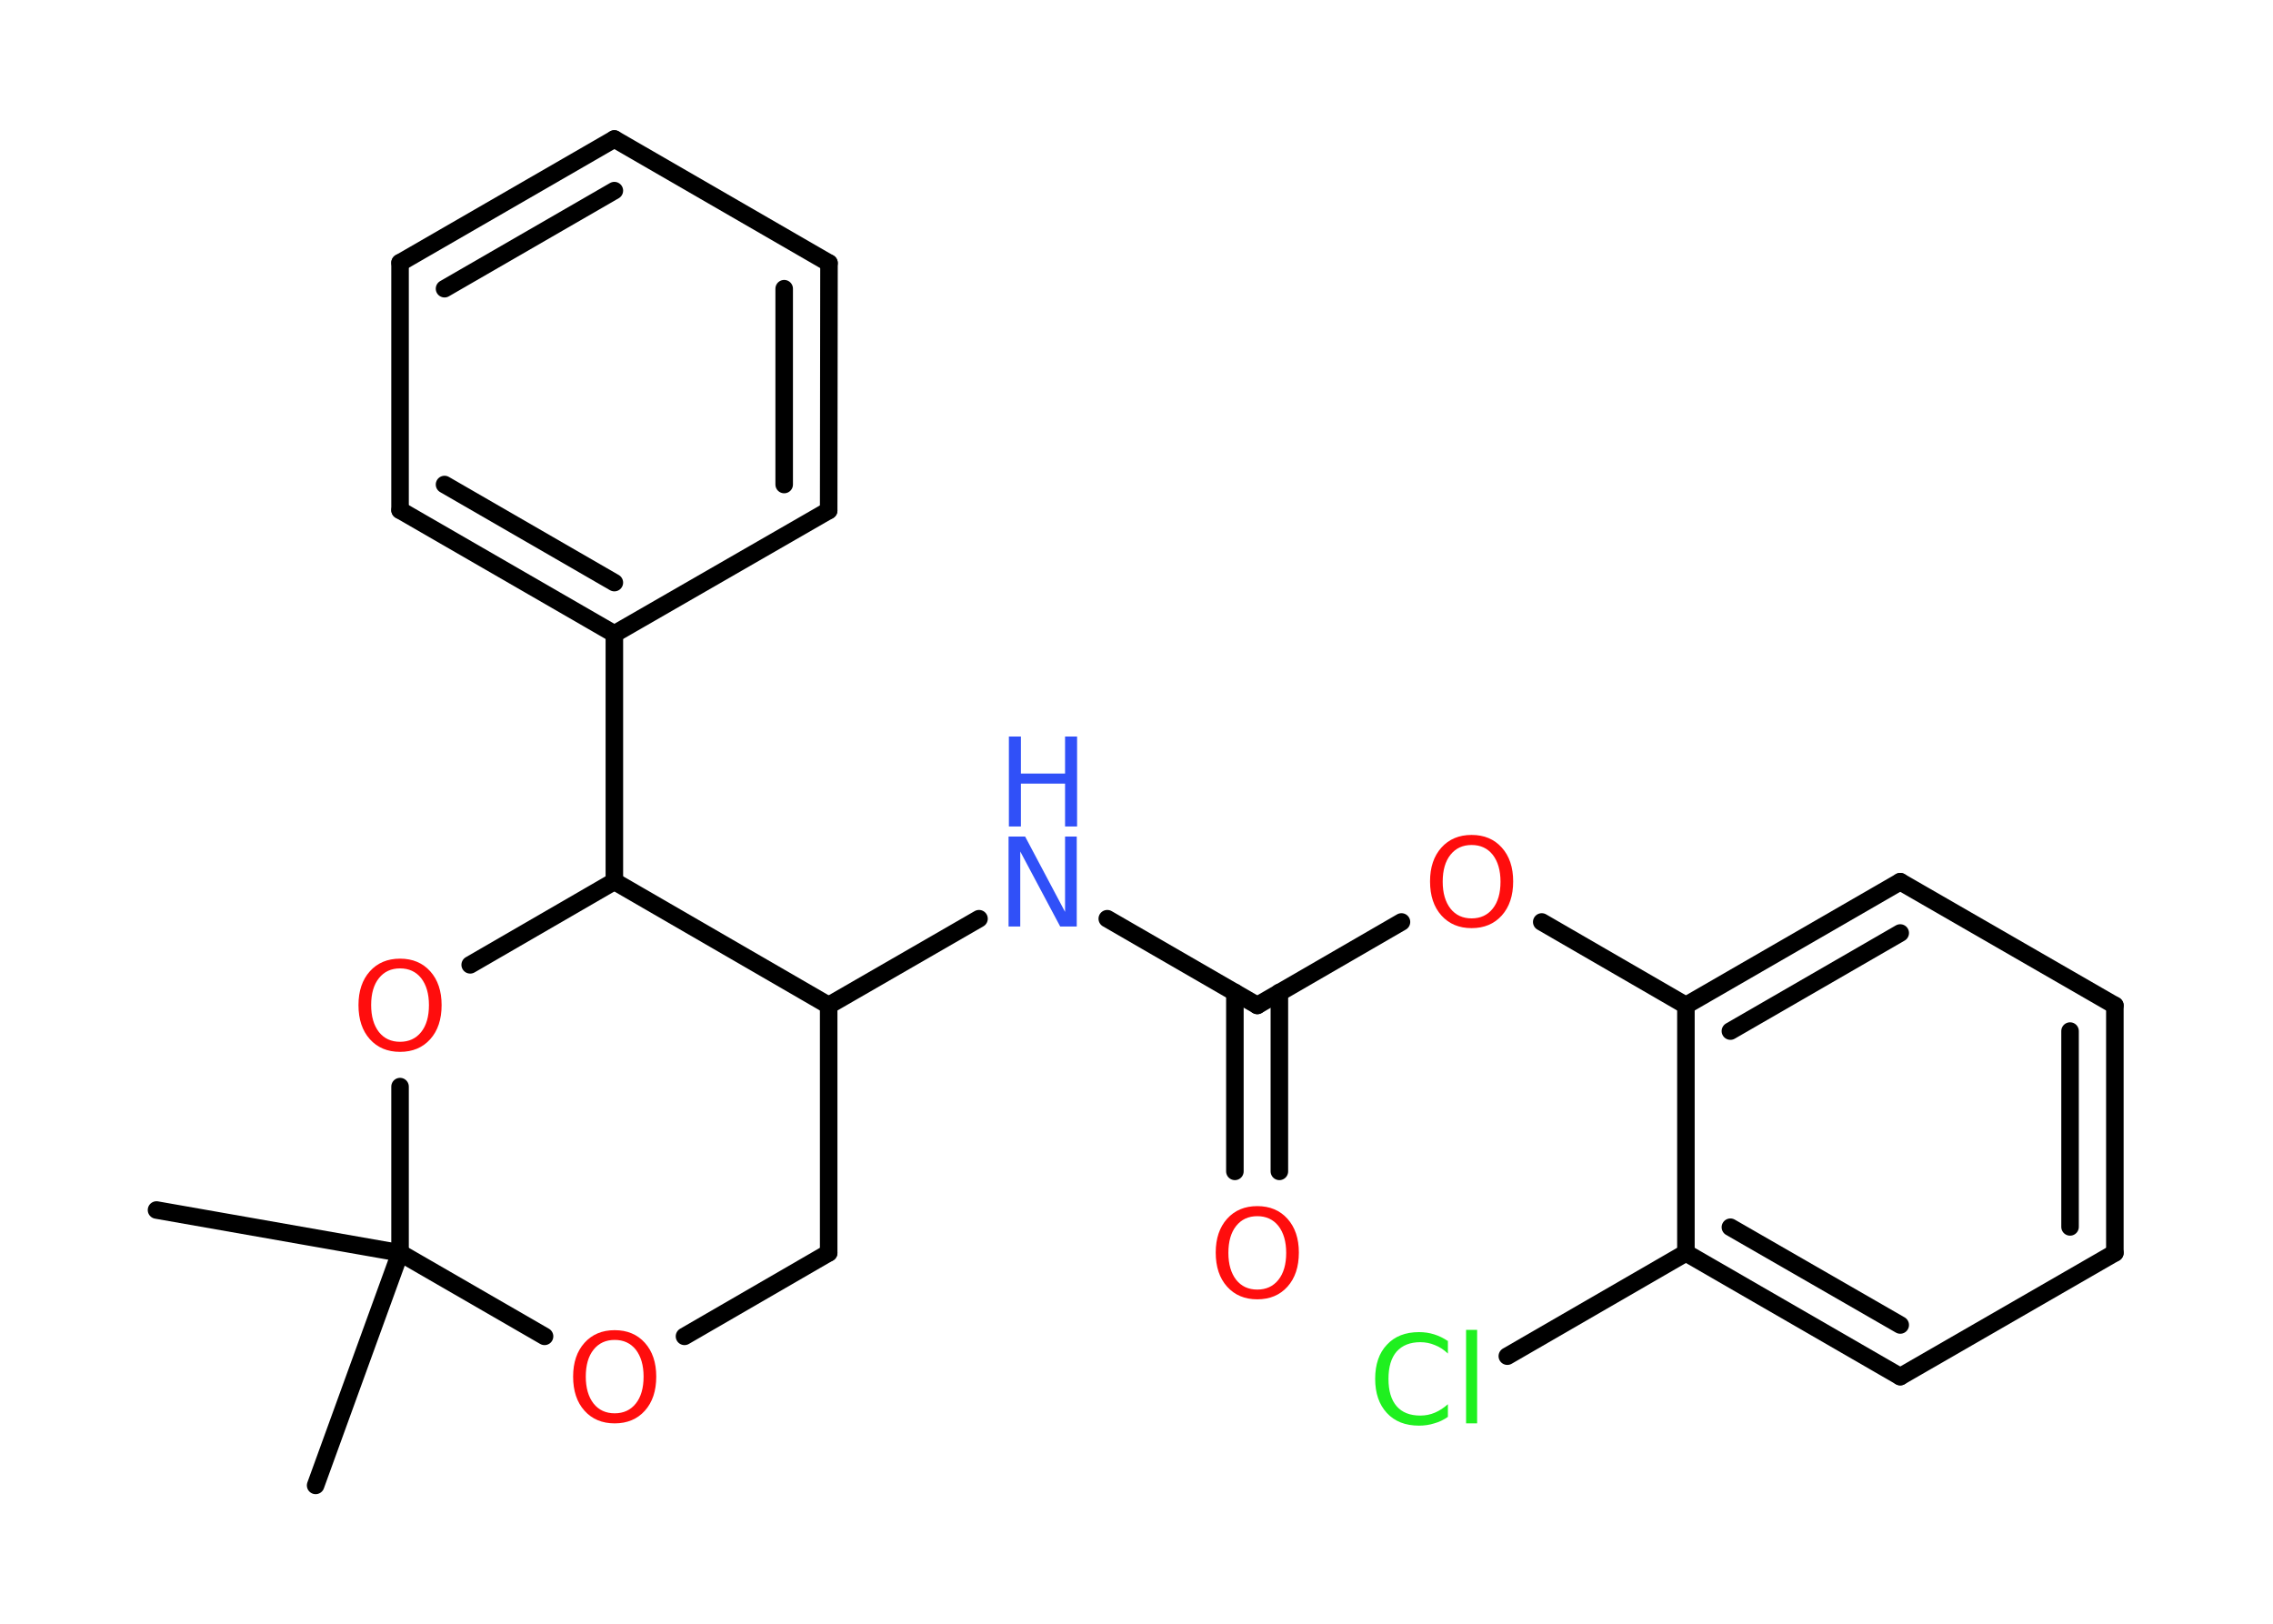 <?xml version='1.0' encoding='UTF-8'?>
<!DOCTYPE svg PUBLIC "-//W3C//DTD SVG 1.1//EN" "http://www.w3.org/Graphics/SVG/1.1/DTD/svg11.dtd">
<svg version='1.2' xmlns='http://www.w3.org/2000/svg' xmlns:xlink='http://www.w3.org/1999/xlink' width='70.0mm' height='50.0mm' viewBox='0 0 70.0 50.0'>
  <desc>Generated by the Chemistry Development Kit (http://github.com/cdk)</desc>
  <g stroke-linecap='round' stroke-linejoin='round' stroke='#000000' stroke-width='.54' fill='#FF0D0D'>
    <rect x='.0' y='.0' width='70.0' height='50.0' fill='#FFFFFF' stroke='none'/>
    <g id='mol1' class='mol'>
      <line id='mol1bnd1' class='bond' x1='4.82' y1='37.26' x2='12.32' y2='38.58'/>
      <line id='mol1bnd2' class='bond' x1='12.32' y1='38.58' x2='9.72' y2='45.74'/>
      <line id='mol1bnd3' class='bond' x1='12.32' y1='38.58' x2='16.77' y2='41.15'/>
      <line id='mol1bnd4' class='bond' x1='21.08' y1='41.15' x2='25.52' y2='38.58'/>
      <line id='mol1bnd5' class='bond' x1='25.52' y1='38.58' x2='25.52' y2='30.96'/>
      <line id='mol1bnd6' class='bond' x1='25.52' y1='30.96' x2='30.15' y2='28.29'/>
      <line id='mol1bnd7' class='bond' x1='34.1' y1='28.29' x2='38.72' y2='30.96'/>
      <g id='mol1bnd8' class='bond'>
        <line x1='39.4' y1='30.56' x2='39.4' y2='36.07'/>
        <line x1='38.03' y1='30.56' x2='38.03' y2='36.07'/>
      </g>
      <line id='mol1bnd9' class='bond' x1='38.72' y1='30.96' x2='43.16' y2='28.39'/>
      <line id='mol1bnd10' class='bond' x1='47.48' y1='28.39' x2='51.92' y2='30.96'/>
      <g id='mol1bnd11' class='bond'>
        <line x1='58.52' y1='27.15' x2='51.92' y2='30.96'/>
        <line x1='58.52' y1='28.73' x2='53.29' y2='31.75'/>
      </g>
      <line id='mol1bnd12' class='bond' x1='58.52' y1='27.15' x2='65.13' y2='30.96'/>
      <g id='mol1bnd13' class='bond'>
        <line x1='65.13' y1='38.58' x2='65.13' y2='30.96'/>
        <line x1='63.75' y1='37.78' x2='63.75' y2='31.75'/>
      </g>
      <line id='mol1bnd14' class='bond' x1='65.13' y1='38.58' x2='58.52' y2='42.39'/>
      <g id='mol1bnd15' class='bond'>
        <line x1='51.92' y1='38.58' x2='58.52' y2='42.39'/>
        <line x1='53.29' y1='37.79' x2='58.52' y2='40.8'/>
      </g>
      <line id='mol1bnd16' class='bond' x1='51.92' y1='30.96' x2='51.92' y2='38.58'/>
      <line id='mol1bnd17' class='bond' x1='51.92' y1='38.58' x2='46.42' y2='41.76'/>
      <line id='mol1bnd18' class='bond' x1='25.52' y1='30.96' x2='18.92' y2='27.14'/>
      <line id='mol1bnd19' class='bond' x1='18.92' y1='27.14' x2='18.92' y2='19.52'/>
      <g id='mol1bnd20' class='bond'>
        <line x1='12.32' y1='15.71' x2='18.92' y2='19.52'/>
        <line x1='13.69' y1='14.92' x2='18.92' y2='17.94'/>
      </g>
      <line id='mol1bnd21' class='bond' x1='12.32' y1='15.71' x2='12.32' y2='8.09'/>
      <g id='mol1bnd22' class='bond'>
        <line x1='18.92' y1='4.28' x2='12.32' y2='8.09'/>
        <line x1='18.92' y1='5.87' x2='13.69' y2='8.89'/>
      </g>
      <line id='mol1bnd23' class='bond' x1='18.92' y1='4.28' x2='25.53' y2='8.1'/>
      <g id='mol1bnd24' class='bond'>
        <line x1='25.52' y1='15.72' x2='25.53' y2='8.1'/>
        <line x1='24.15' y1='14.92' x2='24.15' y2='8.89'/>
      </g>
      <line id='mol1bnd25' class='bond' x1='18.92' y1='19.52' x2='25.52' y2='15.72'/>
      <line id='mol1bnd26' class='bond' x1='18.92' y1='27.14' x2='14.48' y2='29.71'/>
      <line id='mol1bnd27' class='bond' x1='12.32' y1='38.58' x2='12.32' y2='33.46'/>
      <path id='mol1atm4' class='atom' d='M18.93 41.26q-.41 .0 -.65 .3q-.24 .3 -.24 .83q.0 .52 .24 .83q.24 .3 .65 .3q.41 .0 .65 -.3q.24 -.3 .24 -.83q.0 -.52 -.24 -.83q-.24 -.3 -.65 -.3zM18.93 40.96q.58 .0 .93 .39q.35 .39 .35 1.04q.0 .66 -.35 1.05q-.35 .39 -.93 .39q-.58 .0 -.93 -.39q-.35 -.39 -.35 -1.05q.0 -.65 .35 -1.04q.35 -.39 .93 -.39z' stroke='none'/>
      <g id='mol1atm7' class='atom'>
        <path d='M31.07 25.76h.5l1.23 2.32v-2.32h.36v2.77h-.51l-1.23 -2.31v2.31h-.36v-2.77z' stroke='none' fill='#3050F8'/>
        <path d='M31.07 22.68h.37v1.14h1.36v-1.14h.37v2.77h-.37v-1.32h-1.36v1.32h-.37v-2.77z' stroke='none' fill='#3050F8'/>
      </g>
      <path id='mol1atm9' class='atom' d='M38.72 37.45q-.41 .0 -.65 .3q-.24 .3 -.24 .83q.0 .52 .24 .83q.24 .3 .65 .3q.41 .0 .65 -.3q.24 -.3 .24 -.83q.0 -.52 -.24 -.83q-.24 -.3 -.65 -.3zM38.72 37.14q.58 .0 .93 .39q.35 .39 .35 1.04q.0 .66 -.35 1.05q-.35 .39 -.93 .39q-.58 .0 -.93 -.39q-.35 -.39 -.35 -1.05q.0 -.65 .35 -1.04q.35 -.39 .93 -.39z' stroke='none'/>
      <path id='mol1atm10' class='atom' d='M45.32 26.02q-.41 .0 -.65 .3q-.24 .3 -.24 .83q.0 .52 .24 .83q.24 .3 .65 .3q.41 .0 .65 -.3q.24 -.3 .24 -.83q.0 -.52 -.24 -.83q-.24 -.3 -.65 -.3zM45.32 25.71q.58 .0 .93 .39q.35 .39 .35 1.04q.0 .66 -.35 1.05q-.35 .39 -.93 .39q-.58 .0 -.93 -.39q-.35 -.39 -.35 -1.05q.0 -.65 .35 -1.04q.35 -.39 .93 -.39z' stroke='none'/>
      <path id='mol1atm17' class='atom' d='M44.59 41.28v.4q-.19 -.18 -.4 -.26q-.21 -.09 -.45 -.09q-.47 .0 -.73 .29q-.25 .29 -.25 .84q.0 .55 .25 .84q.25 .29 .73 .29q.24 .0 .45 -.09q.21 -.09 .4 -.26v.39q-.2 .14 -.42 .2q-.22 .07 -.47 .07q-.63 .0 -.99 -.39q-.36 -.39 -.36 -1.05q.0 -.67 .36 -1.05q.36 -.39 .99 -.39q.25 .0 .47 .07q.22 .07 .41 .2zM45.15 40.95h.34v2.88h-.34v-2.88z' stroke='none' fill='#1FF01F'/>
      <path id='mol1atm25' class='atom' d='M12.32 29.82q-.41 .0 -.65 .3q-.24 .3 -.24 .83q.0 .52 .24 .83q.24 .3 .65 .3q.41 .0 .65 -.3q.24 -.3 .24 -.83q.0 -.52 -.24 -.83q-.24 -.3 -.65 -.3zM12.32 29.52q.58 .0 .93 .39q.35 .39 .35 1.04q.0 .66 -.35 1.05q-.35 .39 -.93 .39q-.58 .0 -.93 -.39q-.35 -.39 -.35 -1.05q.0 -.65 .35 -1.04q.35 -.39 .93 -.39z' stroke='none'/>
    </g>
  </g>
</svg>
